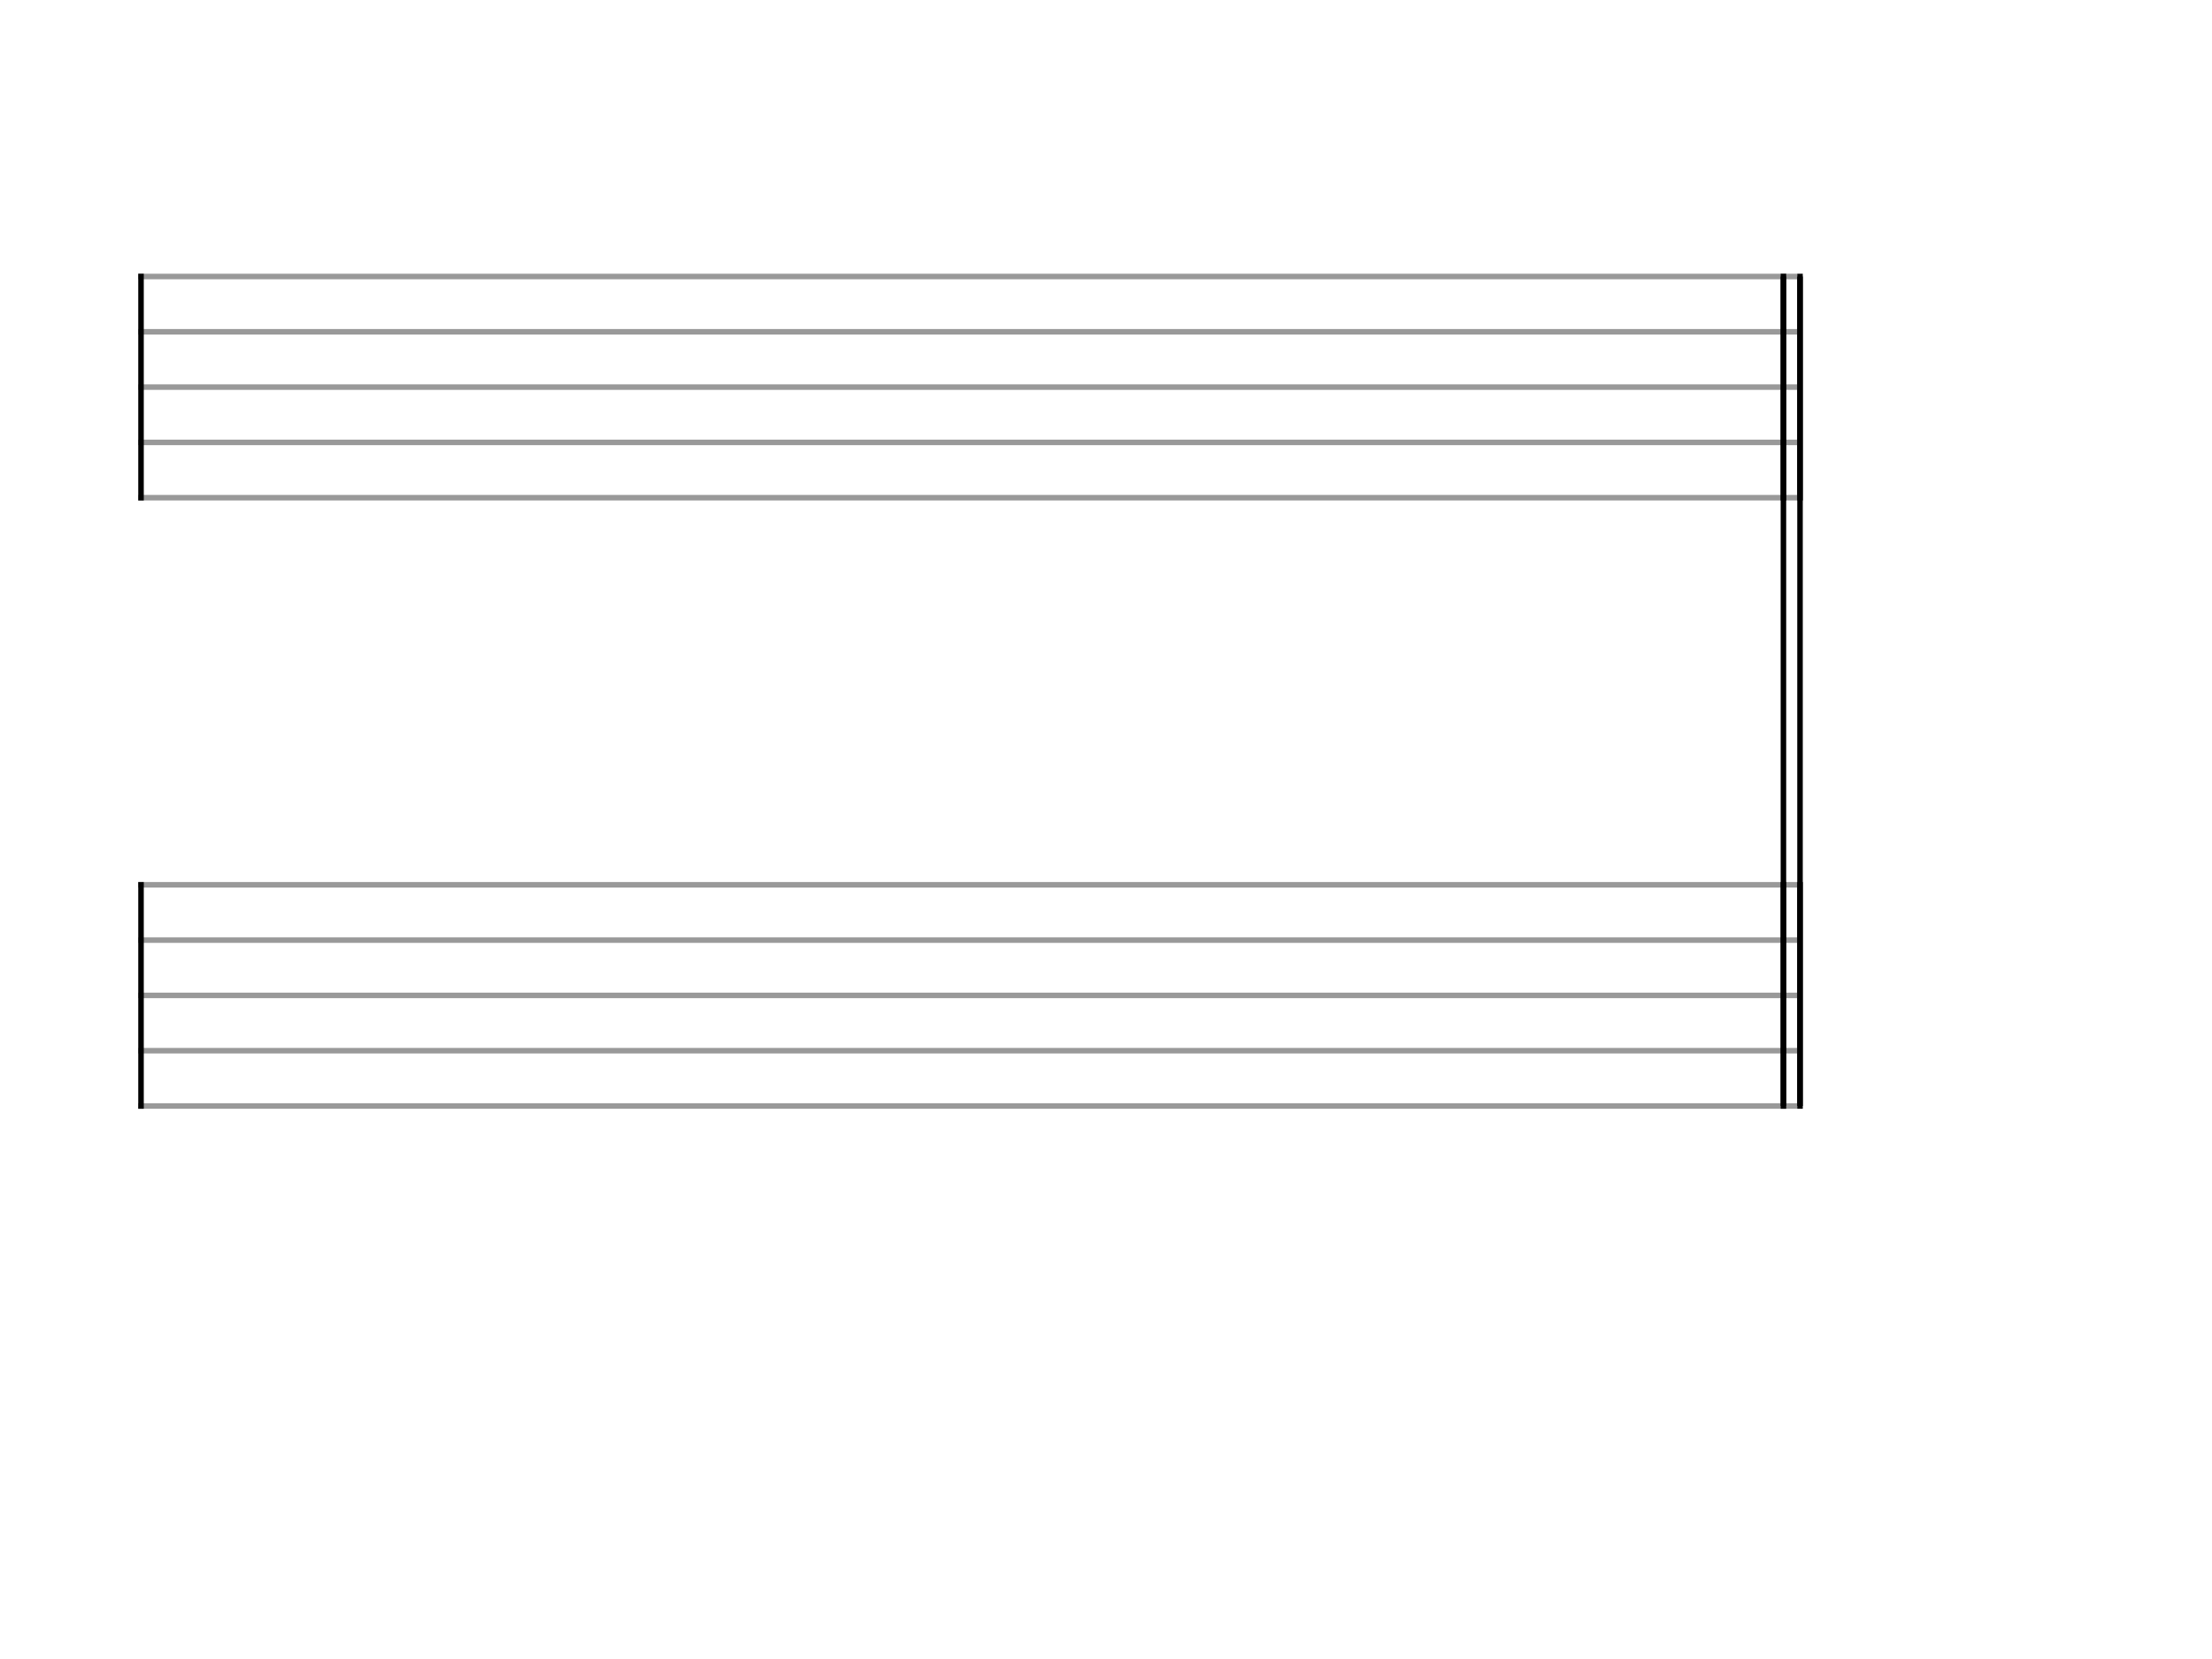 <svg xmlns="http://www.w3.org/2000/svg" stroke-width="0.3" stroke-dasharray="none" fill="black" stroke="black" font-family="Arial, sans-serif" font-size="10pt" font-weight="normal" font-style="normal" width="400" height="300" viewBox="0 0 400 300" style="width: 400px; height: 300px; border: none;"><g class="vf-stave" id="vf-auto28827" stroke-width="1" fill="#999999" stroke="#999999"><path fill="none" d="M25 50L325 50"/><path fill="none" d="M25 60L325 60"/><path fill="none" d="M25 70L325 70"/><path fill="none" d="M25 80L325 80"/><path fill="none" d="M25 90L325 90"/></g><g class="vf-stavebarline" id="vf-auto28828"><rect x="25" y="49.5" width="1" height="41" stroke="none"/></g><g class="vf-stavebarline" id="vf-auto28829"><rect x="322" y="49.5" width="1" height="41" stroke="none"/><rect x="325" y="49.5" width="1" height="41" stroke="none"/></g><g class="vf-stave" id="vf-auto28830" stroke-width="1" fill="#999999" stroke="#999999"><path fill="none" d="M25 160L325 160"/><path fill="none" d="M25 170L325 170"/><path fill="none" d="M25 180L325 180"/><path fill="none" d="M25 190L325 190"/><path fill="none" d="M25 200L325 200"/></g><g class="vf-stavebarline" id="vf-auto28831"><rect x="25" y="159.5" width="1" height="41" stroke="none"/></g><g class="vf-stavebarline" id="vf-auto28832"><rect x="322" y="159.5" width="1" height="41" stroke="none"/><rect x="325" y="159.5" width="1" height="41" stroke="none"/></g><rect x="325" y="50" width="1" height="150" stroke="none"/><rect x="322" y="50" width="1" height="150" stroke="none"/></svg>